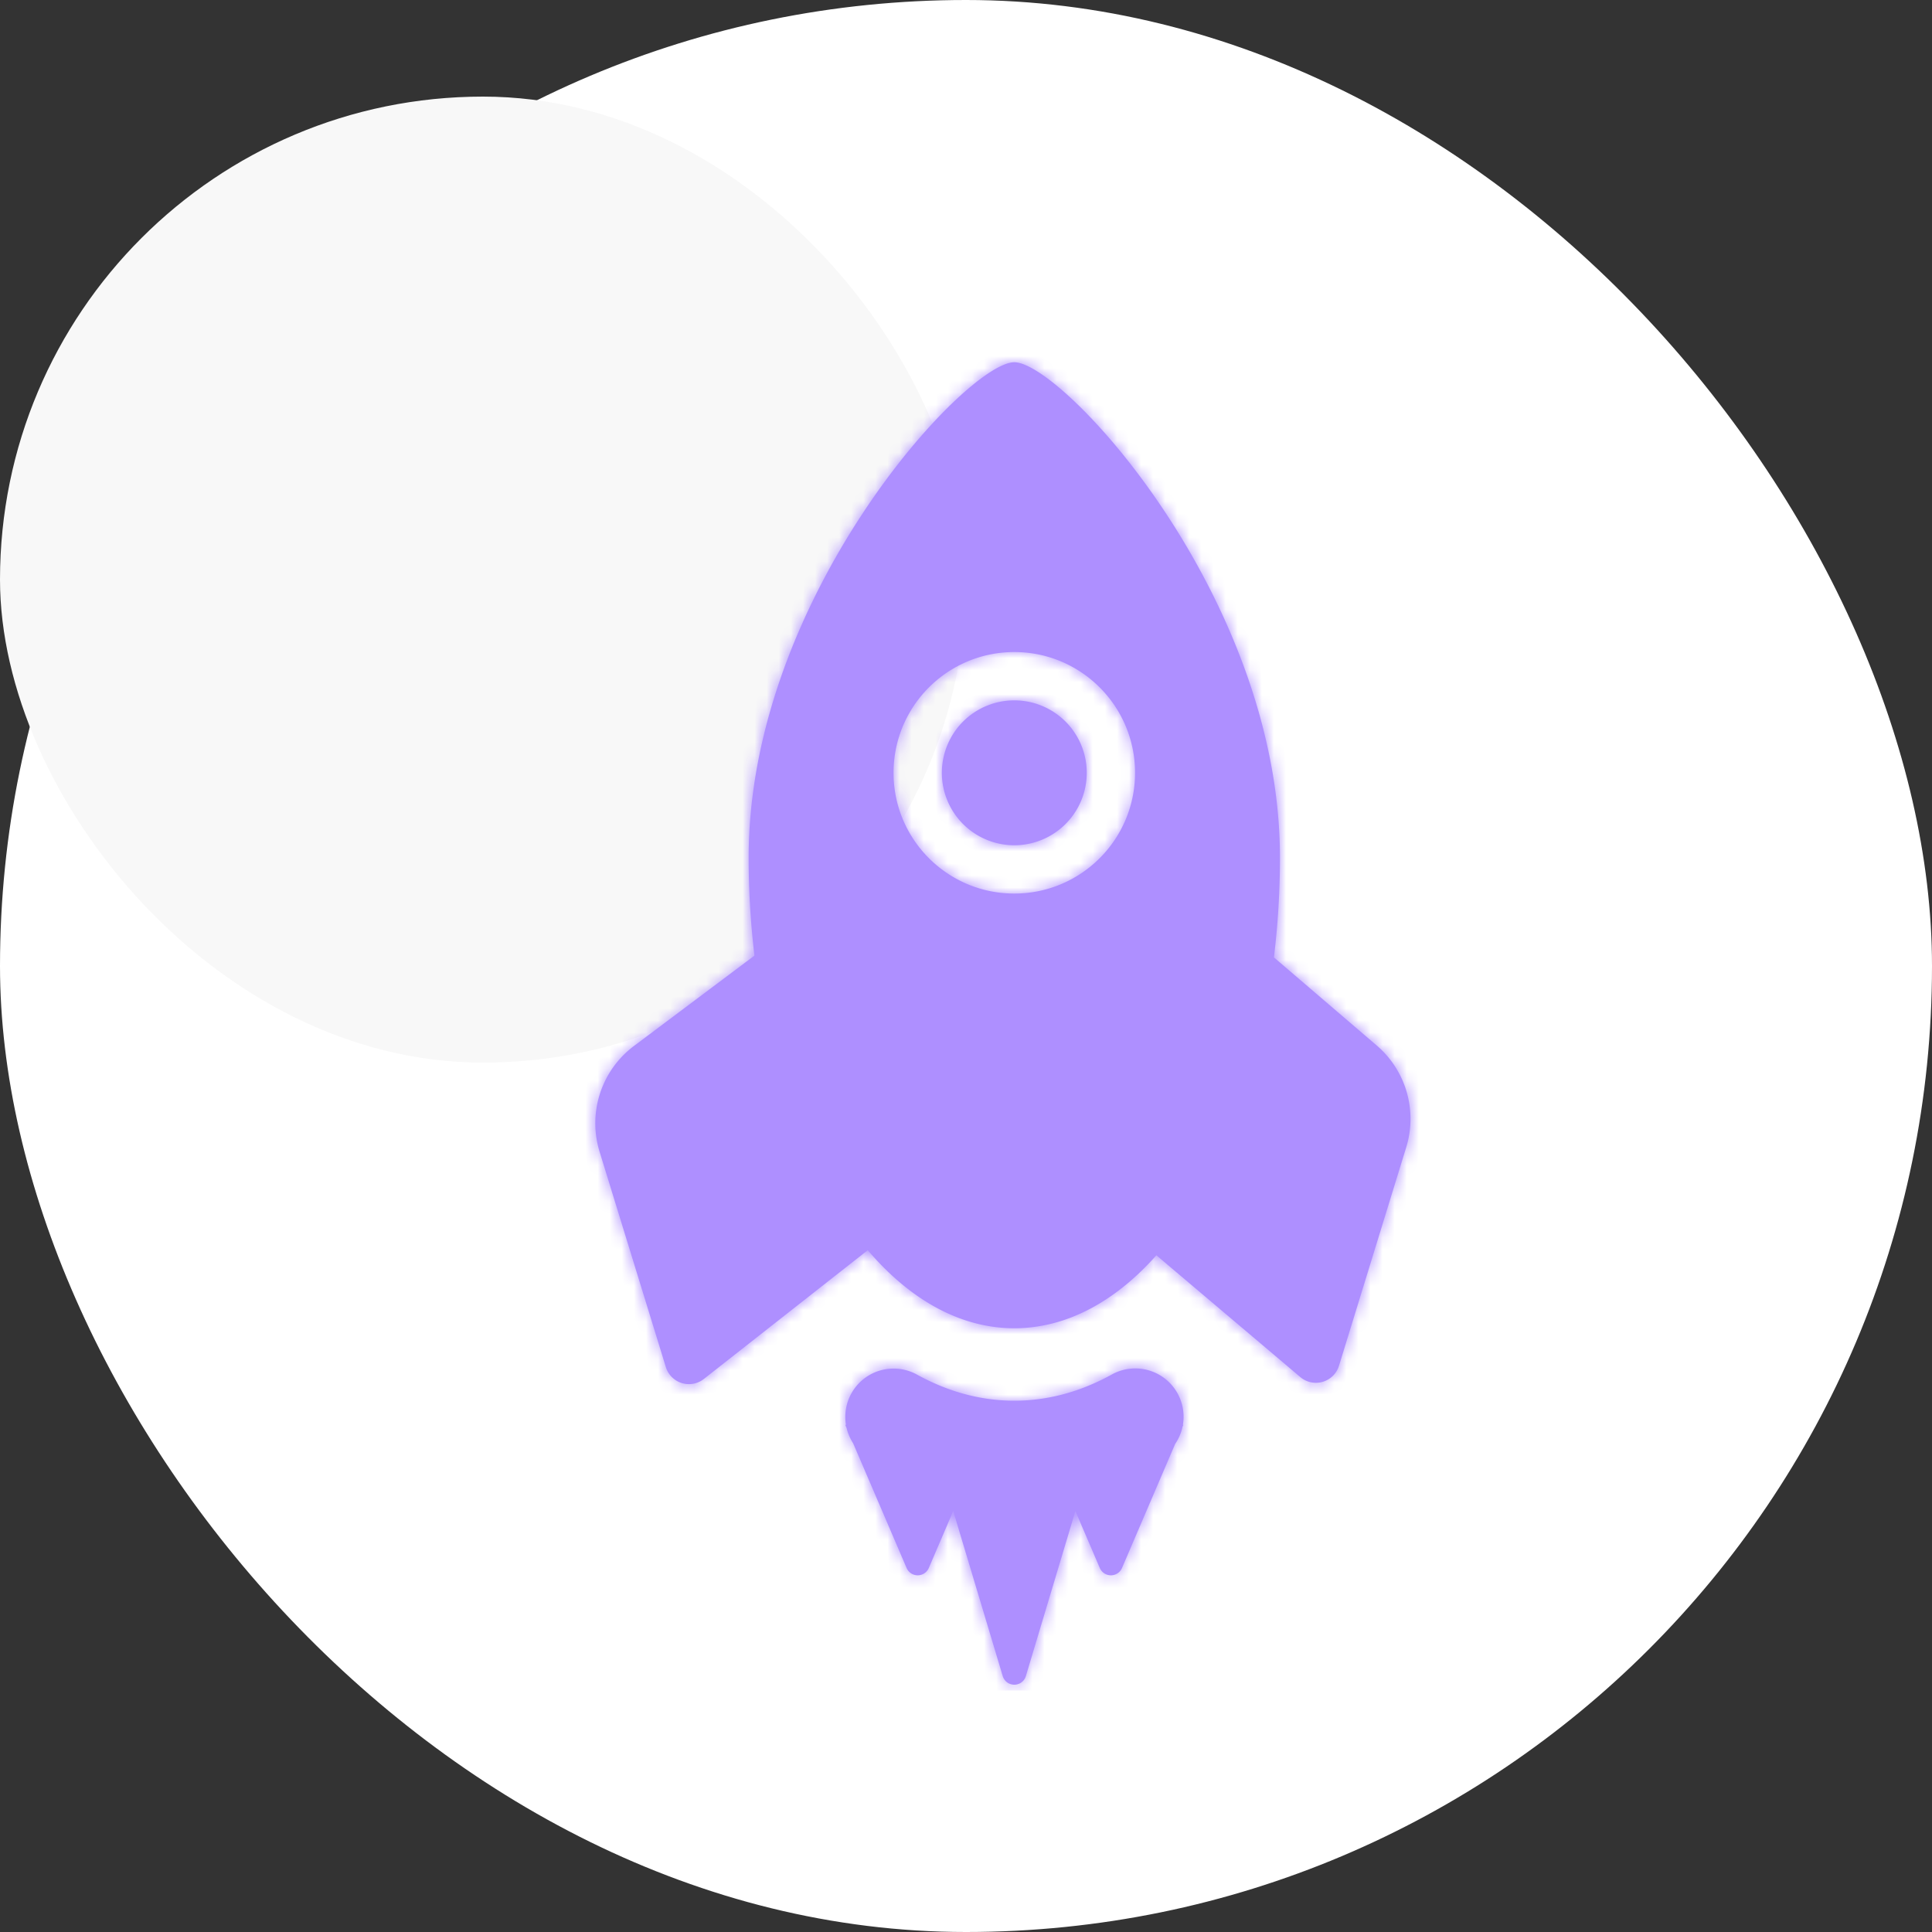 <svg xmlns="http://www.w3.org/2000/svg" xmlns:xlink="http://www.w3.org/1999/xlink" width="160" height="160" viewBox="0 0 160 160">
    <rect x="0" y="0" width="160" height="160" fill="#333333" stroke="none"/>
    <defs>
        <path id="a" d="M42.06 90a4 4 0 0 1 5.876-4.164C50.539 87.271 53.246 88 56 88c2.762 0 5.474-.732 8.083-2.174A4 4 0 0 1 69.961 90H70l-.071.166a4.015 4.015 0 0 1-.608 1.418l-4.402 10.271a1 1 0 0 1-1.838 0l-2.022-4.718-4.101 13.67a1 1 0 0 1-1.916 0l-4.1-13.67-2.023 4.718a1 1 0 0 1-1.838 0l-4.428-10.33a4.016 4.016 0 0 1-.54-1.26L42 90h.06zm35.442-38.712l8.516 7.298a8 8 0 0 1 2.44 8.427L82.89 85.105a2 2 0 0 1-3.204.938l-11.92-10.086C64.366 79.784 60.329 82 56 82c-4.485 0-8.657-2.38-12.135-6.465L30.29 86.2a2 2 0 0 1-3.148-.984l-5.488-17.839a8 8 0 0 1 2.846-8.753l9.979-7.484A68.518 68.518 0 0 1 34 43C34 21.46 52.008 2 56 2c3.992 0 22 19.46 22 41a68.47 68.47 0 0 1-.498 8.288zM56 46c5.523 0 10-4.477 10-10s-4.477-10-10-10-10 4.477-10 10 4.477 10 10 10zm0-4a6 6 0 1 1 0-12 6 6 0 0 1 0 12z"/>
    </defs>
    <g fill="none" fill-rule="evenodd">
        <rect width="160" height="160" fill="#FFF" rx="80"/>
        <rect width="80" height="80" y="8" fill="#F8F8F8" rx="40"/>
        <g transform="translate(28 28)">
            <mask id="b" fill="#fff">
                <use xlink:href="#a"/>
            </mask>
            <use fill="#AE8FFF" xlink:href="#a"/>
            <g fill="#AE8FFF" mask="url(#b)">
                <path d="M0 0h112v112H0z"/>
            </g>
        </g>
    </g>
</svg>
